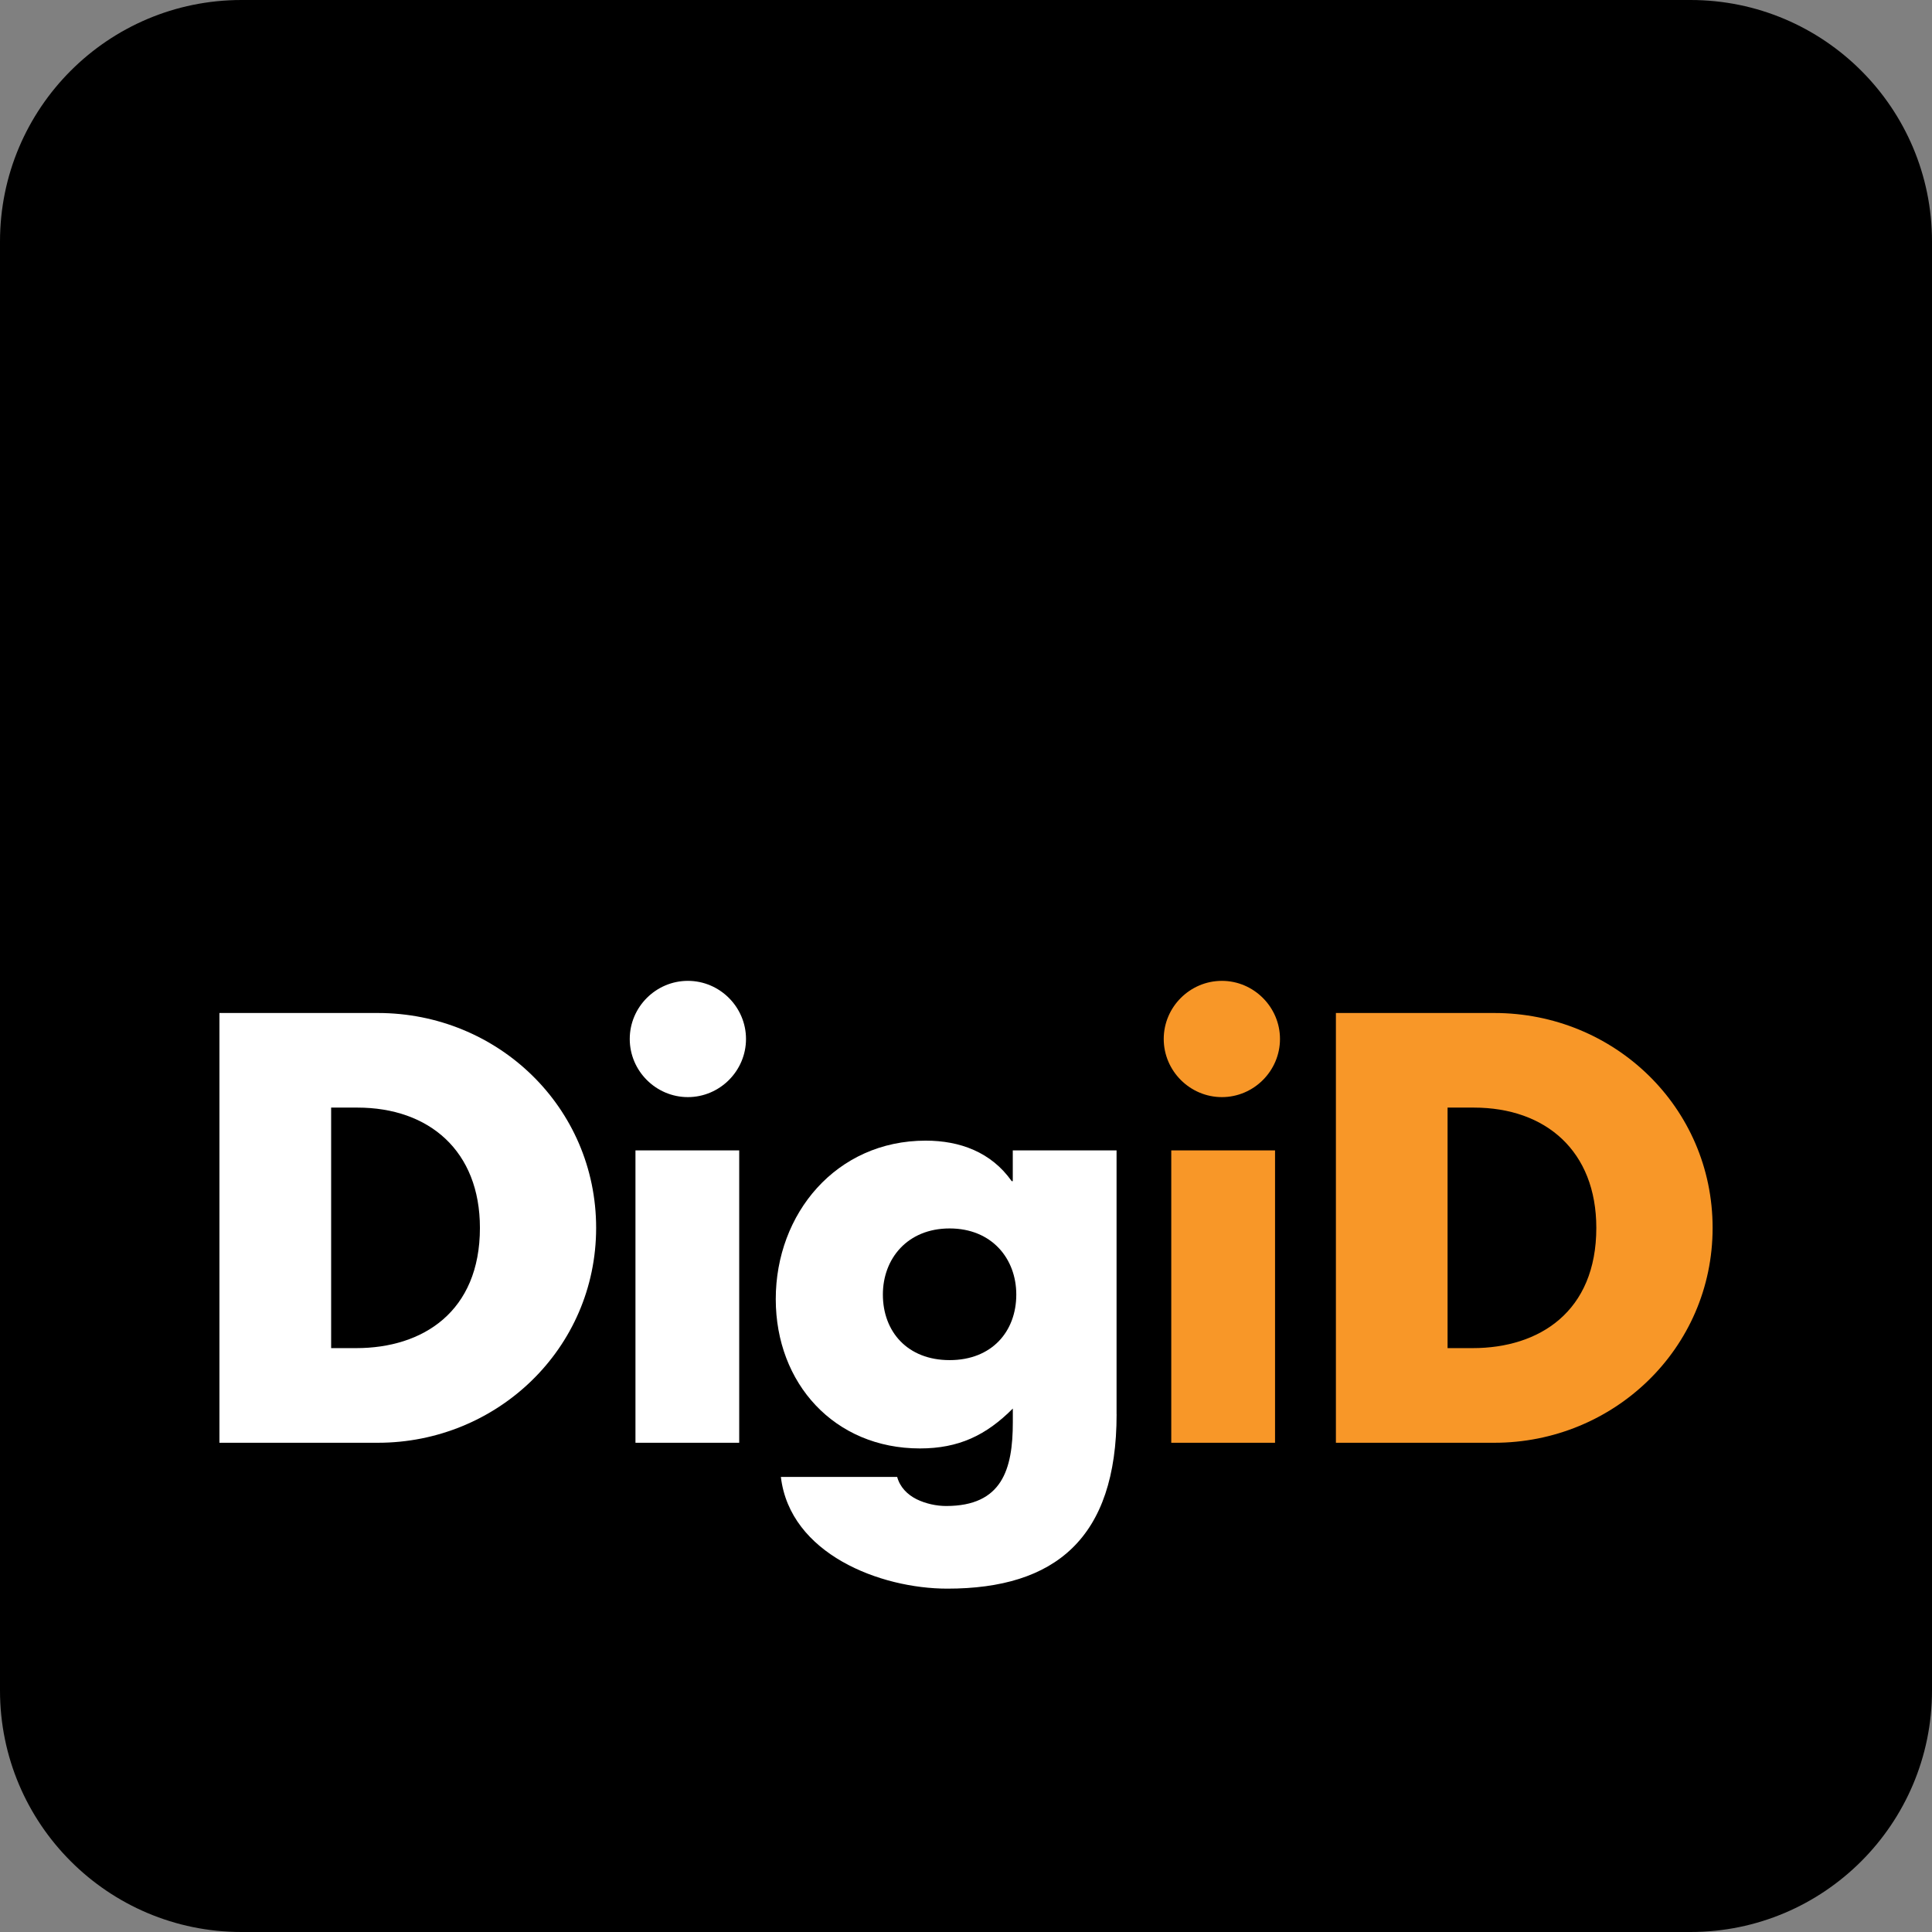 <?xml version="1.0" encoding="utf-8"?>
<!-- Generator: Adobe Illustrator 16.0.0, SVG Export Plug-In . SVG Version: 6.00 Build 0)  -->
<!DOCTYPE svg PUBLIC "-//W3C//DTD SVG 1.1//EN" "http://www.w3.org/Graphics/SVG/1.1/DTD/svg11.dtd">
<svg version="1.1" id="Laag_1" xmlns="http://www.w3.org/2000/svg" xmlns:xlink="http://www.w3.org/1999/xlink" x="0px" y="0px"
	 width="44.604px" height="44.604px" viewBox="0 0 44.604 44.604" enable-background="new 0 0 44.604 44.604" xml:space="preserve">
<rect x="0" y="0" width="44.604" height="44.604" fill="#808080" stroke="none"/>
<path d="M44.604,39.028c0,3.08-2.496,5.576-5.576,5.576H5.576C2.496,44.604,0,42.108,0,39.028V5.576C0,2.496,2.496,0,5.576,0h33.452
	c3.08,0,5.576,2.496,5.576,5.576V39.028z"/>
<g>
	<path fill="#FFFFFF" d="M5.066,23.387h3.658c2.763,0,5.039,2.171,5.039,4.961c0,2.79-2.289,4.961-5.039,4.961H5.066V23.387z
		 M7.645,31.124h0.58c1.539,0,2.855-0.842,2.855-2.776c0-1.776-1.172-2.777-2.83-2.777H7.645V31.124z"/>
	<path fill="#FFFFFF" d="M17.066,33.309h-2.395v-6.75h2.395V33.309z"/>
	<path fill="#FFFFFF" d="M25.779,32.65c0,2.868-1.422,4.027-3.908,4.027c-1.553,0-3.633-0.803-3.843-2.579h2.685
		c0.064,0.236,0.236,0.408,0.447,0.514c0.211,0.104,0.46,0.157,0.684,0.157c1.29,0,1.539-0.842,1.539-1.934v-0.316
		c-0.617,0.619-1.25,0.921-2.145,0.921c-1.973,0-3.328-1.5-3.328-3.447c0-1.974,1.395-3.659,3.461-3.659
		c0.789,0,1.513,0.264,1.986,0.935h0.025v-0.71h2.396V32.65z M20.383,29.887c0,0.855,0.566,1.514,1.541,1.514
		c0.973,0,1.539-0.659,1.539-1.514c0-0.829-0.566-1.526-1.539-1.526C20.949,28.361,20.383,29.059,20.383,29.887z"/>
	<path fill="#FFFFFF" d="M17.223,23.987c0,0.737-0.605,1.342-1.342,1.342s-1.342-0.605-1.342-1.342c0-0.738,0.605-1.342,1.342-1.342
		S17.223,23.25,17.223,23.987z"/>
	<g>
		<path fill="#F89728" d="M29.437,33.309h-2.396v-6.75h2.396V33.309z"/>
		<path fill="#F89728" d="M30.842,23.387H34.5c2.762,0,5.039,2.171,5.039,4.961c0,2.79-2.289,4.961-5.039,4.961h-3.658V23.387z
			 M33.42,31.124H34c1.539,0,2.854-0.842,2.854-2.776c0-1.776-1.171-2.777-2.829-2.777H33.42V31.124z"/>
		<path fill="#F89728" d="M29.551,23.987c0,0.737-0.605,1.342-1.341,1.342c-0.737,0-1.343-0.605-1.343-1.342
			c0-0.738,0.605-1.342,1.343-1.342C28.945,22.645,29.551,23.25,29.551,23.987z"/>
	</g>
</g>
</svg>

